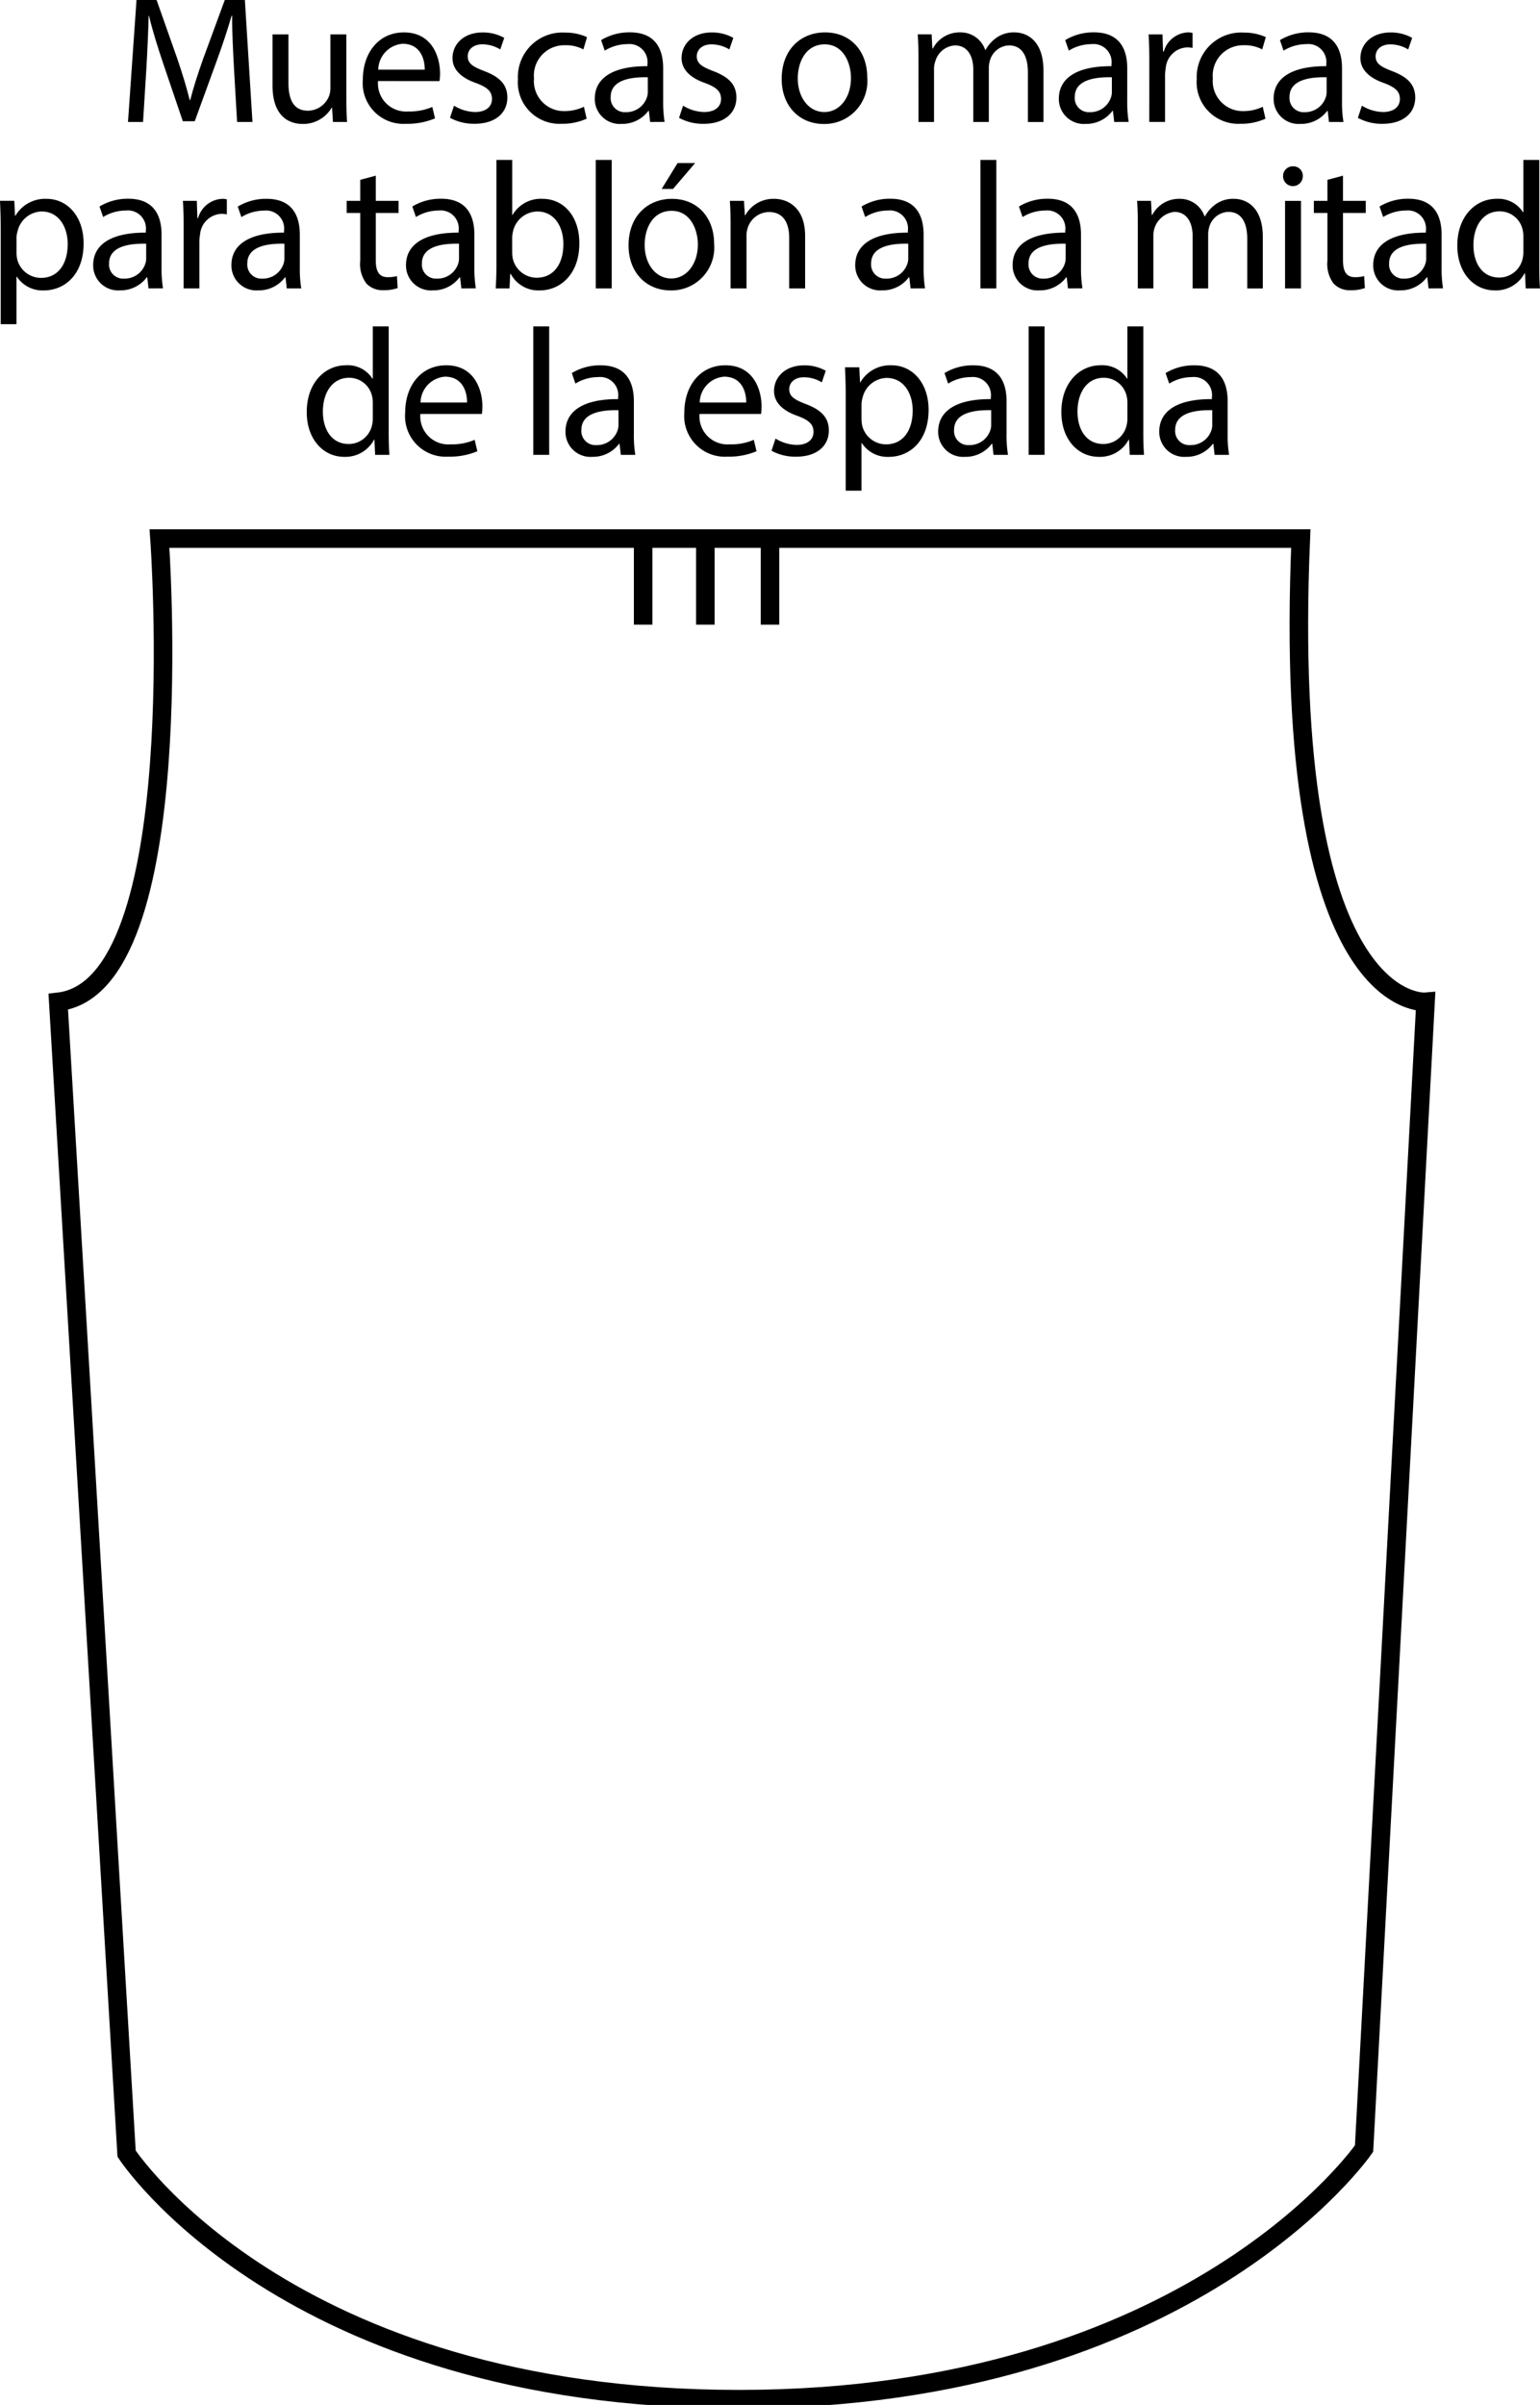<svg id="Grupo_1098944" data-name="Grupo 1098944" xmlns="http://www.w3.org/2000/svg" xmlns:xlink="http://www.w3.org/1999/xlink" width="166.019" height="259.184" viewBox="0 0 166.019 259.184">
  <defs>
    <clipPath id="clip-path">
      <rect id="Rectángulo_388837" data-name="Rectángulo 388837" width="166.019" height="259.183" fill="none"/>
    </clipPath>
  </defs>
  <g id="Grupo_1098943" data-name="Grupo 1098943" clip-path="url(#clip-path)">
    <path id="Trazado_774423" data-name="Trazado 774423" d="M144.091,93.693H21.052s3.547,48.288-10.913,49.925l7.366,124.131s17.187,26.463,66.021,26.463S150.911,267.2,150.911,267.2l6.628-123.585S141.908,144.982,144.091,93.693Z" transform="translate(-3.858 -35.649)" fill="none" stroke="#000" stroke-miterlimit="10" stroke-width="2"/>
    <line id="Línea_575" data-name="Línea 575" y1="9.275" transform="translate(69.335 58.045)" fill="none" stroke="#000" stroke-miterlimit="10" stroke-width="2"/>
    <line id="Línea_576" data-name="Línea 576" y1="9.275" transform="translate(76.038 58.045)" fill="none" stroke="#000" stroke-miterlimit="10" stroke-width="2"/>
    <line id="Línea_577" data-name="Línea 577" y1="9.275" transform="translate(83.01 58.045)" fill="none" stroke="#000" stroke-miterlimit="10" stroke-width="2"/>
    <path id="Trazado_774424" data-name="Trazado 774424" d="M33.7,7.372c-.1-1.833-.214-4.037-.2-5.675h-.058C33,3.237,32.454,4.876,31.791,6.688L29.47,13.066H28.183l-2.126-6.26c-.624-1.852-1.15-3.55-1.521-5.11H24.5c-.039,1.638-.137,3.842-.253,5.812l-.351,5.636H22.274L23.191,0h2.165L27.6,6.357c.546,1.619.994,3.062,1.326,4.428h.058c.331-1.326.8-2.77,1.385-4.428L32.708,0h2.165l.819,13.144H34.034Z" transform="translate(-8.475)"/>
    <path id="Trazado_774425" data-name="Trazado 774425" d="M55.385,12.845c0,.975.02,1.833.078,2.574H53.942l-.1-1.541h-.039a3.551,3.551,0,0,1-3.12,1.756c-1.483,0-3.257-.819-3.257-4.135V5.981h1.716v5.226c0,1.795.546,3,2.106,3a2.48,2.48,0,0,0,2.262-1.559,2.521,2.521,0,0,0,.156-.878V5.981h1.716Z" transform="translate(-18.046 -2.276)"/>
    <path id="Trazado_774426" data-name="Trazado 774426" d="M64.777,10.88a3.024,3.024,0,0,0,3.238,3.276,6.2,6.2,0,0,0,2.613-.487L70.92,14.9a7.643,7.643,0,0,1-3.14.585,4.383,4.383,0,0,1-4.641-4.759c0-2.847,1.677-5.089,4.427-5.089,3.081,0,3.9,2.711,3.9,4.446a6.531,6.531,0,0,1-.058.8Zm5.032-1.229c.02-1.092-.449-2.788-2.379-2.788A2.844,2.844,0,0,0,64.8,9.652Z" transform="translate(-24.023 -2.144)"/>
    <path id="Trazado_774427" data-name="Trazado 774427" d="M78.742,13.533A4.5,4.5,0,0,0,81,14.216c1.248,0,1.833-.624,1.833-1.4,0-.819-.488-1.268-1.755-1.736-1.7-.6-2.5-1.54-2.5-2.671,0-1.521,1.229-2.769,3.257-2.769a4.71,4.71,0,0,1,2.321.585l-.429,1.248A3.676,3.676,0,0,0,81.8,6.922c-1.014,0-1.58.585-1.58,1.287,0,.78.566,1.131,1.794,1.6,1.639.624,2.477,1.443,2.477,2.847,0,1.658-1.287,2.827-3.53,2.827a5.387,5.387,0,0,1-2.652-.643Z" transform="translate(-29.797 -2.144)"/>
    <path id="Trazado_774428" data-name="Trazado 774428" d="M97.531,14.949a6.32,6.32,0,0,1-2.71.546,4.484,4.484,0,0,1-4.7-4.817,4.8,4.8,0,0,1,5.071-5.011,5.734,5.734,0,0,1,2.379.488l-.39,1.326a3.983,3.983,0,0,0-1.989-.448A3.266,3.266,0,0,0,91.856,10.6a3.236,3.236,0,0,0,3.276,3.53,4.869,4.869,0,0,0,2.106-.468Z" transform="translate(-34.289 -2.156)"/>
    <path id="Trazado_774429" data-name="Trazado 774429" d="M109.468,15.287l-.136-1.189h-.059a3.514,3.514,0,0,1-2.886,1.4,2.69,2.69,0,0,1-2.887-2.711c0-2.282,2.028-3.529,5.675-3.51v-.2A1.946,1.946,0,0,0,107.03,6.9a4.7,4.7,0,0,0-2.457.7l-.39-1.131a5.862,5.862,0,0,1,3.1-.839c2.886,0,3.589,1.97,3.589,3.861v3.53a13.346,13.346,0,0,0,.155,2.262Zm-.253-4.817c-1.872-.038-4,.293-4,2.126a1.518,1.518,0,0,0,1.619,1.637,2.347,2.347,0,0,0,2.281-1.58,1.776,1.776,0,0,0,.1-.545Z" transform="translate(-39.38 -2.144)"/>
    <path id="Trazado_774430" data-name="Trazado 774430" d="M118.6,13.533a4.5,4.5,0,0,0,2.262.683c1.248,0,1.833-.624,1.833-1.4,0-.819-.488-1.268-1.755-1.736-1.7-.6-2.5-1.54-2.5-2.671,0-1.521,1.229-2.769,3.257-2.769a4.71,4.71,0,0,1,2.321.585l-.429,1.248a3.676,3.676,0,0,0-1.931-.546c-1.014,0-1.58.585-1.58,1.287,0,.78.566,1.131,1.794,1.6,1.639.624,2.477,1.443,2.477,2.847,0,1.658-1.287,2.827-3.53,2.827a5.387,5.387,0,0,1-2.652-.643Z" transform="translate(-44.962 -2.144)"/>
    <path id="Trazado_774431" data-name="Trazado 774431" d="M145.247,10.491a4.614,4.614,0,0,1-4.7,5.013c-2.555,0-4.524-1.873-4.524-4.856,0-3.16,2.067-5.012,4.68-5.012,2.71,0,4.544,1.97,4.544,4.856m-7.489.1c0,2.067,1.189,3.627,2.867,3.627,1.638,0,2.867-1.54,2.867-3.666,0-1.6-.8-3.628-2.827-3.628s-2.906,1.873-2.906,3.667" transform="translate(-51.754 -2.144)"/>
    <path id="Trazado_774432" data-name="Trazado 774432" d="M159.775,8.4c0-.975-.019-1.774-.078-2.554h1.5l.078,1.521h.059A3.252,3.252,0,0,1,164.3,5.634a2.79,2.79,0,0,1,2.672,1.892h.039A3.874,3.874,0,0,1,168.063,6.3a3.222,3.222,0,0,1,2.087-.664c1.248,0,3.1.82,3.1,4.1v5.558h-1.677V9.944c0-1.813-.663-2.906-2.048-2.906A2.222,2.222,0,0,0,167.5,8.6a2.821,2.821,0,0,0-.136.858v5.831h-1.678V9.632c0-1.5-.663-2.593-1.969-2.593a2.344,2.344,0,0,0-2.126,1.715,2.364,2.364,0,0,0-.136.839v5.694h-1.678Z" transform="translate(-60.762 -2.144)"/>
    <path id="Trazado_774433" data-name="Trazado 774433" d="M190.222,15.287l-.136-1.189h-.059a3.513,3.513,0,0,1-2.886,1.4,2.69,2.69,0,0,1-2.887-2.711c0-2.282,2.028-3.529,5.675-3.51v-.2A1.946,1.946,0,0,0,187.784,6.9a4.7,4.7,0,0,0-2.457.7l-.39-1.131a5.862,5.862,0,0,1,3.1-.839c2.886,0,3.589,1.97,3.589,3.861v3.53a13.345,13.345,0,0,0,.156,2.262Zm-.253-4.817c-1.872-.038-4,.293-4,2.126a1.518,1.518,0,0,0,1.619,1.637,2.347,2.347,0,0,0,2.281-1.58,1.776,1.776,0,0,0,.1-.545Z" transform="translate(-70.105 -2.144)"/>
    <path id="Trazado_774434" data-name="Trazado 774434" d="M199.948,8.794c0-1.111-.019-2.067-.078-2.945h1.5l.059,1.852h.078a2.831,2.831,0,0,1,2.613-2.067,1.853,1.853,0,0,1,.487.059V7.311a2.609,2.609,0,0,0-.585-.058,2.406,2.406,0,0,0-2.3,2.2,4.835,4.835,0,0,0-.078.8v5.031h-1.7Z" transform="translate(-76.047 -2.144)"/>
    <path id="Trazado_774435" data-name="Trazado 774435" d="M215.656,14.949a6.32,6.32,0,0,1-2.71.546,4.484,4.484,0,0,1-4.7-4.817,4.8,4.8,0,0,1,5.071-5.011,5.734,5.734,0,0,1,2.379.488l-.39,1.326a3.983,3.983,0,0,0-1.989-.448,3.266,3.266,0,0,0-3.335,3.568,3.236,3.236,0,0,0,3.276,3.53,4.869,4.869,0,0,0,2.106-.468Z" transform="translate(-79.233 -2.156)"/>
    <path id="Trazado_774436" data-name="Trazado 774436" d="M227.593,15.287l-.136-1.189H227.4a3.514,3.514,0,0,1-2.886,1.4,2.69,2.69,0,0,1-2.887-2.711c0-2.282,2.028-3.529,5.675-3.51v-.2A1.946,1.946,0,0,0,225.155,6.9a4.7,4.7,0,0,0-2.457.7l-.39-1.131a5.862,5.862,0,0,1,3.1-.839C228.295,5.634,229,7.6,229,9.5v3.53a13.345,13.345,0,0,0,.156,2.262Zm-.253-4.817c-1.872-.038-4,.293-4,2.126a1.518,1.518,0,0,0,1.619,1.637,2.347,2.347,0,0,0,2.281-1.58,1.776,1.776,0,0,0,.1-.545Z" transform="translate(-84.324 -2.144)"/>
    <path id="Trazado_774437" data-name="Trazado 774437" d="M236.725,13.533a4.5,4.5,0,0,0,2.262.683c1.248,0,1.833-.624,1.833-1.4,0-.819-.488-1.268-1.755-1.736-1.7-.6-2.5-1.54-2.5-2.671,0-1.521,1.229-2.769,3.257-2.769a4.71,4.71,0,0,1,2.321.585l-.429,1.248a3.676,3.676,0,0,0-1.931-.546c-1.014,0-1.58.585-1.58,1.287,0,.78.566,1.131,1.794,1.6,1.639.624,2.477,1.443,2.477,2.847,0,1.658-1.287,2.827-3.53,2.827a5.386,5.386,0,0,1-2.652-.643Z" transform="translate(-89.906 -2.144)"/>
    <path id="Trazado_774438" data-name="Trazado 774438" d="M.078,37.886C.078,36.677.039,35.7,0,34.8H1.541l.078,1.618h.039A3.711,3.711,0,0,1,5.013,34.59c2.282,0,4,1.93,4,4.8,0,3.394-2.067,5.071-4.291,5.071a3.31,3.31,0,0,1-2.906-1.482H1.775V48.1H.078Zm1.7,2.515a3.861,3.861,0,0,0,.078.7,2.646,2.646,0,0,0,2.574,2.008c1.813,0,2.867-1.482,2.867-3.646,0-1.892-.995-3.511-2.809-3.511a2.739,2.739,0,0,0-2.593,2.126,2.769,2.769,0,0,0-.117.7Z" transform="translate(0 -13.161)"/>
    <path id="Trazado_774439" data-name="Trazado 774439" d="M22.181,44.242l-.136-1.189h-.059a3.514,3.514,0,0,1-2.886,1.4,2.69,2.69,0,0,1-2.887-2.711c0-2.282,2.028-3.529,5.675-3.51v-.2a1.946,1.946,0,0,0-2.145-2.184,4.7,4.7,0,0,0-2.457.7l-.39-1.131a5.858,5.858,0,0,1,3.1-.839c2.886,0,3.589,1.97,3.589,3.861v3.53a13.279,13.279,0,0,0,.156,2.262Zm-.253-4.817c-1.873-.038-4,.293-4,2.126a1.518,1.518,0,0,0,1.619,1.637,2.347,2.347,0,0,0,2.281-1.58,1.777,1.777,0,0,0,.1-.545Z" transform="translate(-6.169 -13.16)"/>
    <path id="Trazado_774440" data-name="Trazado 774440" d="M31.907,37.749c0-1.111-.019-2.067-.078-2.945h1.5l.059,1.852h.078a2.831,2.831,0,0,1,2.613-2.067,1.853,1.853,0,0,1,.487.059v1.618a2.609,2.609,0,0,0-.585-.058,2.406,2.406,0,0,0-2.3,2.2,4.833,4.833,0,0,0-.078.8v5.031h-1.7Z" transform="translate(-12.11 -13.16)"/>
    <path id="Trazado_774441" data-name="Trazado 774441" d="M46.235,44.242,46.1,43.053H46.04a3.513,3.513,0,0,1-2.886,1.4,2.69,2.69,0,0,1-2.887-2.711c0-2.282,2.028-3.529,5.675-3.51v-.2A1.946,1.946,0,0,0,43.8,35.857a4.7,4.7,0,0,0-2.457.7l-.39-1.131a5.862,5.862,0,0,1,3.1-.839c2.886,0,3.589,1.97,3.589,3.861v3.53a13.346,13.346,0,0,0,.155,2.262Zm-.253-4.817c-1.872-.038-4,.293-4,2.126A1.518,1.518,0,0,0,43.6,43.189a2.347,2.347,0,0,0,2.281-1.58,1.776,1.776,0,0,0,.1-.545Z" transform="translate(-15.321 -13.16)"/>
    <path id="Trazado_774442" data-name="Trazado 774442" d="M63.462,30.56v2.711h2.457v1.306H63.462v5.09c0,1.171.331,1.833,1.287,1.833a3.831,3.831,0,0,0,.994-.116l.078,1.287A4.206,4.206,0,0,1,64.3,42.9a2.379,2.379,0,0,1-1.853-.721,3.5,3.5,0,0,1-.663-2.458V34.577H60.322V33.271h1.463V31.009Z" transform="translate(-22.951 -11.628)"/>
    <path id="Trazado_774443" data-name="Trazado 774443" d="M76.616,44.242l-.136-1.189h-.059a3.513,3.513,0,0,1-2.886,1.4,2.69,2.69,0,0,1-2.887-2.711c0-2.282,2.028-3.529,5.675-3.51v-.2a1.946,1.946,0,0,0-2.145-2.184,4.7,4.7,0,0,0-2.457.7l-.39-1.131a5.862,5.862,0,0,1,3.1-.839c2.886,0,3.589,1.97,3.589,3.861v3.53a13.346,13.346,0,0,0,.156,2.262Zm-.253-4.817c-1.872-.038-4,.293-4,2.126a1.518,1.518,0,0,0,1.619,1.637,2.347,2.347,0,0,0,2.281-1.58,1.776,1.776,0,0,0,.1-.545Z" transform="translate(-26.88 -13.16)"/>
    <path id="Trazado_774444" data-name="Trazado 774444" d="M86.263,41.668c.039-.644.078-1.6.078-2.437V27.822h1.7V33.75h.039a3.516,3.516,0,0,1,3.218-1.736c2.341,0,4,1.95,3.979,4.817,0,3.373-2.126,5.051-4.232,5.051a3.362,3.362,0,0,1-3.16-1.775h-.058l-.078,1.56Zm1.775-3.783a3.212,3.212,0,0,0,.078.624,2.648,2.648,0,0,0,2.574,2.008c1.794,0,2.867-1.462,2.867-3.627,0-1.892-.976-3.511-2.809-3.511a2.737,2.737,0,0,0-2.613,2.106,3.373,3.373,0,0,0-.1.7Z" transform="translate(-32.822 -10.586)"/>
    <rect id="Rectángulo_388833" data-name="Rectángulo 388833" width="1.716" height="13.846" transform="translate(64.228 17.236)"/>
    <path id="Trazado_774445" data-name="Trazado 774445" d="M118.6,37.074a4.614,4.614,0,0,1-4.7,5.013c-2.555,0-4.524-1.872-4.524-4.856,0-3.159,2.067-5.012,4.68-5.012,2.71,0,4.544,1.97,4.544,4.856m-7.489.1c0,2.066,1.189,3.627,2.867,3.627,1.638,0,2.867-1.54,2.867-3.666,0-1.6-.8-3.627-2.827-3.627s-2.906,1.872-2.906,3.667m5.441-8.815-2.379,2.788h-1.229l1.716-2.788Z" transform="translate(-41.614 -10.789)"/>
    <path id="Trazado_774446" data-name="Trazado 774446" d="M127.08,37.358c0-.974-.019-1.774-.078-2.554h1.522l.1,1.56h.039a3.47,3.47,0,0,1,3.12-1.775c1.307,0,3.335.78,3.335,4.018v5.636H133.4V38.8c0-1.522-.565-2.789-2.184-2.789a2.439,2.439,0,0,0-2.3,1.755,2.467,2.467,0,0,0-.117.8v5.675H127.08Z" transform="translate(-48.322 -13.16)"/>
    <path id="Trazado_774447" data-name="Trazado 774447" d="M154.788,44.242l-.136-1.189h-.059a3.514,3.514,0,0,1-2.886,1.4,2.69,2.69,0,0,1-2.887-2.711c0-2.282,2.028-3.529,5.675-3.51v-.2a1.946,1.946,0,0,0-2.145-2.184,4.7,4.7,0,0,0-2.457.7l-.39-1.131a5.862,5.862,0,0,1,3.1-.839c2.886,0,3.589,1.97,3.589,3.861v3.53a13.348,13.348,0,0,0,.155,2.262Zm-.253-4.817c-1.872-.038-4,.293-4,2.126a1.518,1.518,0,0,0,1.619,1.637,2.347,2.347,0,0,0,2.281-1.58,1.776,1.776,0,0,0,.1-.545Z" transform="translate(-56.623 -13.16)"/>
    <rect id="Rectángulo_388834" data-name="Rectángulo 388834" width="1.716" height="13.846" transform="translate(105.693 17.236)"/>
    <path id="Trazado_774448" data-name="Trazado 774448" d="M182.178,44.242l-.136-1.189h-.059a3.514,3.514,0,0,1-2.886,1.4,2.69,2.69,0,0,1-2.887-2.711c0-2.282,2.028-3.529,5.675-3.51v-.2a1.946,1.946,0,0,0-2.145-2.184,4.7,4.7,0,0,0-2.457.7l-.39-1.131a5.862,5.862,0,0,1,3.1-.839c2.886,0,3.589,1.97,3.589,3.861v3.53a13.346,13.346,0,0,0,.156,2.262Zm-.253-4.817c-1.872-.038-4,.293-4,2.126a1.518,1.518,0,0,0,1.619,1.637,2.347,2.347,0,0,0,2.281-1.58,1.776,1.776,0,0,0,.1-.545Z" transform="translate(-67.045 -13.16)"/>
    <path id="Trazado_774449" data-name="Trazado 774449" d="M197.948,37.358c0-.974-.019-1.774-.078-2.554h1.5l.078,1.521h.059a3.252,3.252,0,0,1,2.964-1.736,2.79,2.79,0,0,1,2.672,1.892h.039a3.874,3.874,0,0,1,1.053-1.229,3.222,3.222,0,0,1,2.087-.664c1.248,0,3.1.82,3.1,4.1v5.558h-1.677V38.9c0-1.813-.663-2.906-2.048-2.906a2.222,2.222,0,0,0-2.028,1.56,2.821,2.821,0,0,0-.136.858v5.831h-1.678V38.587c0-1.5-.663-2.593-1.969-2.593a2.556,2.556,0,0,0-2.262,2.555v5.694h-1.678Z" transform="translate(-75.286 -13.16)"/>
    <path id="Trazado_774450" data-name="Trazado 774450" d="M225.4,30a1.063,1.063,0,0,1-2.126,0,1.045,1.045,0,0,1,1.072-1.072A1.018,1.018,0,0,1,225.4,30m-1.911,2.652h1.716v9.438h-1.716Z" transform="translate(-84.953 -11.005)"/>
    <path id="Trazado_774451" data-name="Trazado 774451" d="M231.77,30.56v2.711h2.457v1.306H231.77v5.09c0,1.171.331,1.833,1.287,1.833a3.831,3.831,0,0,0,.994-.116l.078,1.287a4.207,4.207,0,0,1-1.521.234,2.379,2.379,0,0,1-1.853-.721,3.5,3.5,0,0,1-.663-2.458V34.577H228.63V33.271h1.463V31.009Z" transform="translate(-86.99 -11.628)"/>
    <path id="Trazado_774452" data-name="Trazado 774452" d="M244.924,44.242l-.136-1.189h-.059a3.514,3.514,0,0,1-2.886,1.4,2.69,2.69,0,0,1-2.887-2.711c0-2.282,2.028-3.529,5.675-3.51v-.2a1.946,1.946,0,0,0-2.145-2.184,4.7,4.7,0,0,0-2.457.7l-.39-1.131a5.862,5.862,0,0,1,3.1-.839c2.886,0,3.589,1.97,3.589,3.861v3.53a13.348,13.348,0,0,0,.155,2.262Zm-.253-4.817c-1.872-.038-4,.293-4,2.126a1.518,1.518,0,0,0,1.619,1.637,2.347,2.347,0,0,0,2.281-1.58,1.776,1.776,0,0,0,.1-.545Z" transform="translate(-90.918 -13.16)"/>
    <path id="Trazado_774453" data-name="Trazado 774453" d="M262.429,27.823V39.231c0,.838.02,1.794.078,2.437h-1.541l-.078-1.638h-.039a3.491,3.491,0,0,1-3.218,1.853c-2.282,0-4.037-1.931-4.037-4.8-.019-3.14,1.93-5.071,4.232-5.071a3.157,3.157,0,0,1,2.847,1.443h.039V27.823Zm-1.716,8.249a3.044,3.044,0,0,0-.078-.722,2.524,2.524,0,0,0-2.477-1.989c-1.774,0-2.827,1.561-2.827,3.647,0,1.911.936,3.491,2.788,3.491a2.58,2.58,0,0,0,2.516-2.048,2.988,2.988,0,0,0,.078-.741Z" transform="translate(-96.488 -10.586)"/>
    <path id="Trazado_774454" data-name="Trazado 774454" d="M62.214,56.778V68.186c0,.838.02,1.794.078,2.437H60.752l-.078-1.638h-.039a3.491,3.491,0,0,1-3.218,1.853c-2.282,0-4.037-1.931-4.037-4.8-.019-3.14,1.93-5.071,4.232-5.071a3.157,3.157,0,0,1,2.847,1.443H60.5V56.778ZM60.5,65.027a3.045,3.045,0,0,0-.078-.722,2.524,2.524,0,0,0-2.477-1.989c-1.774,0-2.827,1.561-2.827,3.647,0,1.911.936,3.491,2.788,3.491a2.58,2.58,0,0,0,2.516-2.048,2.989,2.989,0,0,0,.078-.741Z" transform="translate(-20.31 -21.603)"/>
    <path id="Trazado_774455" data-name="Trazado 774455" d="M72.144,68.79a3.024,3.024,0,0,0,3.238,3.276,6.2,6.2,0,0,0,2.613-.487l.292,1.229a7.642,7.642,0,0,1-3.14.585,4.383,4.383,0,0,1-4.641-4.759c0-2.847,1.677-5.089,4.427-5.089,3.081,0,3.9,2.711,3.9,4.446a6.53,6.53,0,0,1-.058.8Zm5.032-1.229c.02-1.092-.449-2.788-2.379-2.788a2.844,2.844,0,0,0-2.633,2.788Z" transform="translate(-26.826 -24.178)"/>
    <rect id="Rectángulo_388835" data-name="Rectángulo 388835" width="1.716" height="13.846" transform="translate(57.489 35.174)"/>
    <path id="Trazado_774456" data-name="Trazado 774456" d="M104.367,73.2l-.136-1.189h-.059a3.513,3.513,0,0,1-2.886,1.4A2.69,2.69,0,0,1,98.4,70.7c0-2.282,2.028-3.529,5.675-3.51V67a1.946,1.946,0,0,0-2.145-2.184,4.7,4.7,0,0,0-2.457.7l-.39-1.131a5.862,5.862,0,0,1,3.1-.839c2.886,0,3.589,1.97,3.589,3.861v3.53a13.346,13.346,0,0,0,.155,2.262Zm-.253-4.817c-1.872-.038-4,.293-4,2.126a1.518,1.518,0,0,0,1.619,1.637,2.347,2.347,0,0,0,2.281-1.58,1.776,1.776,0,0,0,.1-.545Z" transform="translate(-37.439 -24.177)"/>
    <path id="Trazado_774457" data-name="Trazado 774457" d="M120.722,68.79a3.024,3.024,0,0,0,3.238,3.276,6.2,6.2,0,0,0,2.613-.487l.292,1.229a7.642,7.642,0,0,1-3.14.585,4.383,4.383,0,0,1-4.641-4.759c0-2.847,1.677-5.089,4.427-5.089,3.081,0,3.9,2.711,3.9,4.446a6.531,6.531,0,0,1-.058.8Zm5.032-1.229c.02-1.092-.449-2.788-2.379-2.788a2.844,2.844,0,0,0-2.633,2.788Z" transform="translate(-45.309 -24.178)"/>
    <path id="Trazado_774458" data-name="Trazado 774458" d="M134.688,71.443a4.5,4.5,0,0,0,2.262.683c1.248,0,1.833-.624,1.833-1.4,0-.819-.488-1.268-1.755-1.736-1.7-.6-2.5-1.54-2.5-2.671,0-1.521,1.229-2.769,3.257-2.769a4.71,4.71,0,0,1,2.321.585l-.429,1.248a3.676,3.676,0,0,0-1.931-.546c-1.014,0-1.58.585-1.58,1.287,0,.78.566,1.131,1.794,1.6,1.639.624,2.477,1.443,2.477,2.847,0,1.658-1.287,2.827-3.53,2.827a5.386,5.386,0,0,1-2.652-.643Z" transform="translate(-51.083 -24.178)"/>
    <path id="Trazado_774459" data-name="Trazado 774459" d="M147.119,66.841c0-1.209-.039-2.184-.078-3.081h1.541l.078,1.618h.039a3.711,3.711,0,0,1,3.355-1.833c2.282,0,4,1.93,4,4.8,0,3.393-2.067,5.071-4.291,5.071a3.31,3.31,0,0,1-2.906-1.483h-.039V77.06h-1.7Zm1.7,2.516a3.86,3.86,0,0,0,.078.7,2.647,2.647,0,0,0,2.574,2.008c1.813,0,2.867-1.482,2.867-3.646,0-1.891-.995-3.511-2.809-3.511a2.738,2.738,0,0,0-2.593,2.126,2.773,2.773,0,0,0-.117.7Z" transform="translate(-55.946 -24.178)"/>
    <path id="Trazado_774460" data-name="Trazado 774460" d="M169.222,73.2l-.136-1.189h-.059a3.514,3.514,0,0,1-2.886,1.4,2.69,2.69,0,0,1-2.887-2.711c0-2.282,2.028-3.529,5.675-3.51V67a1.946,1.946,0,0,0-2.145-2.184,4.7,4.7,0,0,0-2.457.7l-.39-1.131a5.862,5.862,0,0,1,3.1-.839c2.886,0,3.589,1.97,3.589,3.861v3.53a13.346,13.346,0,0,0,.155,2.262Zm-.253-4.817c-1.873-.038-4,.293-4,2.126a1.518,1.518,0,0,0,1.619,1.637,2.347,2.347,0,0,0,2.281-1.58,1.777,1.777,0,0,0,.1-.545Z" transform="translate(-62.115 -24.177)"/>
    <rect id="Rectángulo_388836" data-name="Rectángulo 388836" width="1.716" height="13.846" transform="translate(110.892 35.174)"/>
    <path id="Trazado_774461" data-name="Trazado 774461" d="M193.529,56.778V68.186c0,.838.02,1.794.078,2.437h-1.541l-.078-1.638h-.039a3.491,3.491,0,0,1-3.218,1.853c-2.282,0-4.037-1.931-4.037-4.8-.019-3.14,1.93-5.071,4.232-5.071a3.157,3.157,0,0,1,2.847,1.443h.039V56.778Zm-1.716,8.249a3.045,3.045,0,0,0-.078-.722,2.524,2.524,0,0,0-2.477-1.989c-1.774,0-2.827,1.561-2.827,3.647,0,1.911.936,3.491,2.788,3.491a2.58,2.58,0,0,0,2.516-2.048,2.99,2.99,0,0,0,.078-.741Z" transform="translate(-70.273 -21.603)"/>
    <path id="Trazado_774462" data-name="Trazado 774462" d="M207.695,73.2l-.136-1.189H207.5a3.513,3.513,0,0,1-2.886,1.4,2.69,2.69,0,0,1-2.887-2.711c0-2.282,2.028-3.529,5.675-3.51V67a1.946,1.946,0,0,0-2.145-2.184,4.7,4.7,0,0,0-2.457.7l-.39-1.131a5.862,5.862,0,0,1,3.1-.839c2.886,0,3.589,1.97,3.589,3.861v3.53a13.348,13.348,0,0,0,.155,2.262Zm-.253-4.817c-1.872-.038-4,.293-4,2.126a1.518,1.518,0,0,0,1.619,1.637,2.347,2.347,0,0,0,2.281-1.58,1.776,1.776,0,0,0,.1-.545Z" transform="translate(-76.754 -24.177)"/>
  </g>
</svg>
